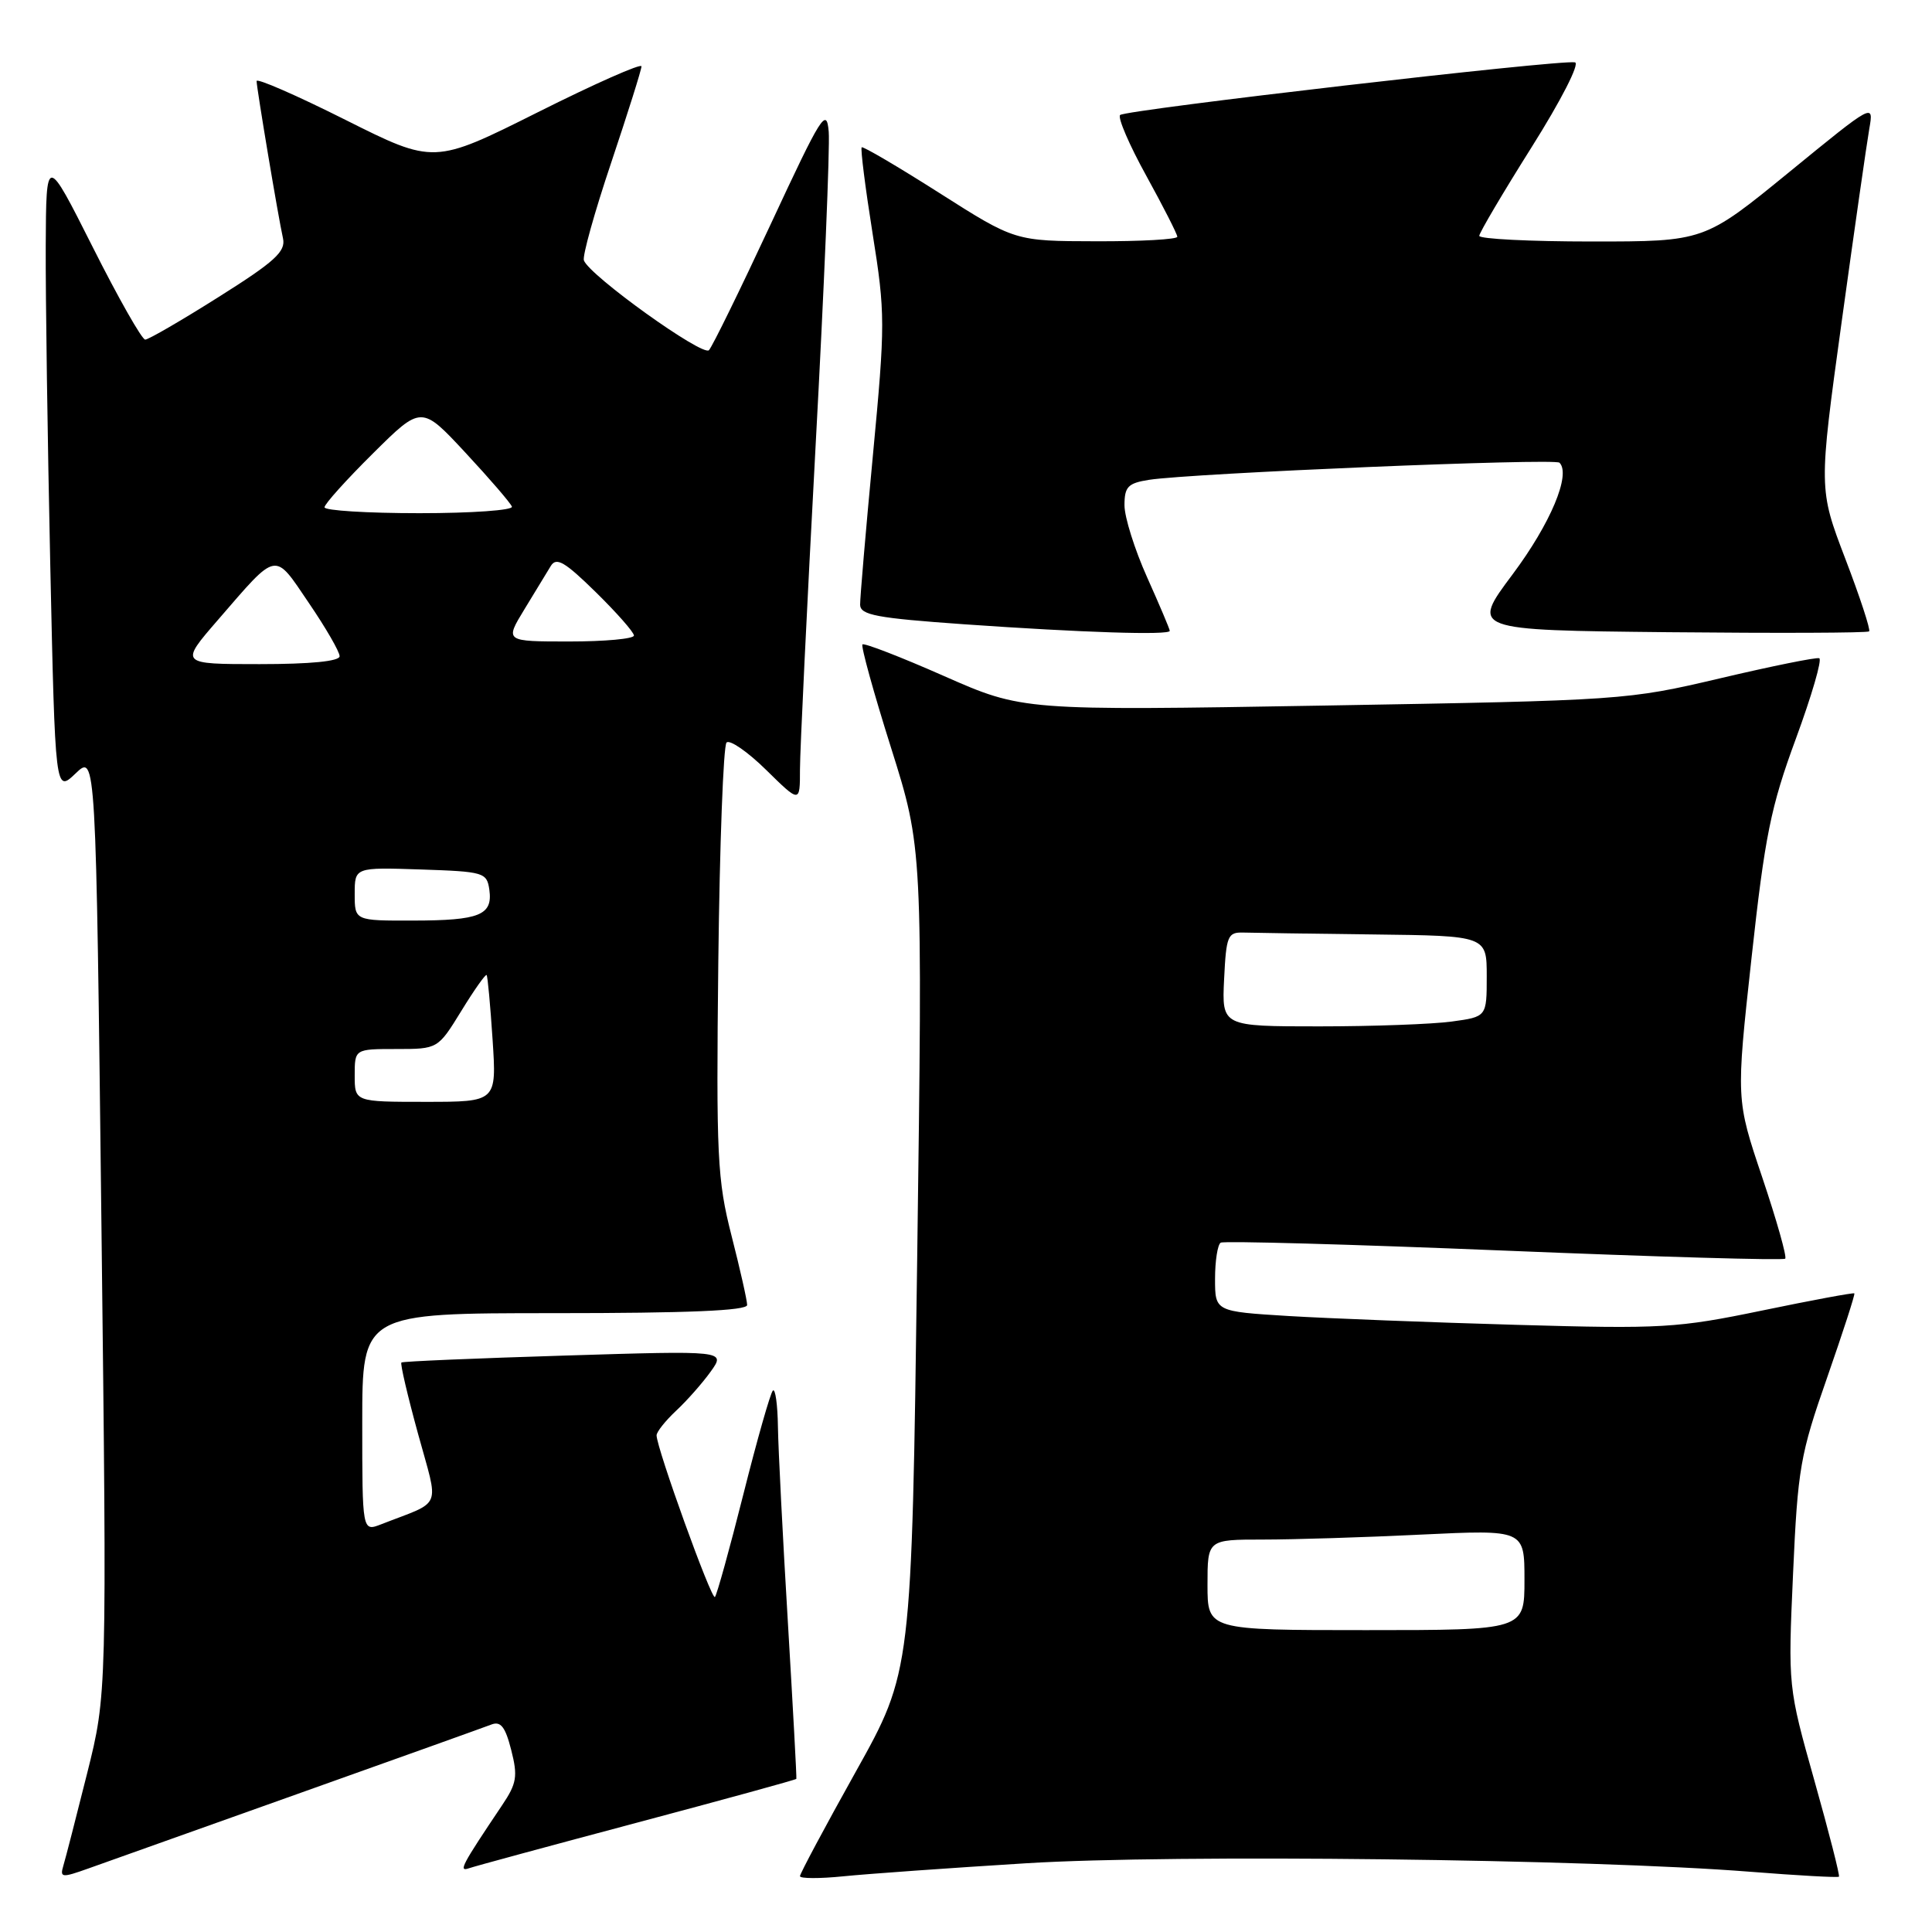 <?xml version="1.0" encoding="UTF-8" standalone="no"?>
<!DOCTYPE svg PUBLIC "-//W3C//DTD SVG 1.1//EN" "http://www.w3.org/Graphics/SVG/1.1/DTD/svg11.dtd" >
<svg xmlns="http://www.w3.org/2000/svg" xmlns:xlink="http://www.w3.org/1999/xlink" version="1.1" viewBox="0 0 256 256">
 <g >
 <path fill="currentColor"
d=" M 39.50 237.68 C 52.70 232.98 64.23 228.85 65.11 228.51 C 66.35 228.03 66.96 228.82 67.74 231.89 C 68.63 235.37 68.47 236.32 66.54 239.19 C 61.17 247.19 60.72 248.04 62.12 247.56 C 62.88 247.29 72.93 244.57 84.45 241.50 C 95.98 238.43 105.46 235.83 105.52 235.71 C 105.58 235.60 105.07 226.28 104.40 215.00 C 103.72 203.72 103.13 192.06 103.08 189.08 C 103.04 186.10 102.73 183.93 102.41 184.26 C 102.08 184.58 100.32 190.77 98.50 198.00 C 96.68 205.23 94.98 211.36 94.73 211.61 C 94.28 212.05 87.00 191.87 87.00 190.19 C 87.00 189.73 88.17 188.26 89.60 186.92 C 91.03 185.59 93.09 183.25 94.18 181.73 C 96.16 178.96 96.16 178.96 74.83 179.62 C 63.10 179.98 53.36 180.39 53.19 180.54 C 53.01 180.68 54.00 184.91 55.38 189.94 C 58.18 200.18 58.76 198.75 50.50 201.98 C 48.00 202.95 48.00 202.95 48.00 188.48 C 48.00 174.00 48.00 174.00 73.50 174.00 C 91.14 174.00 99.00 173.67 99.00 172.92 C 99.00 172.32 98.07 168.19 96.93 163.73 C 95.04 156.31 94.89 153.29 95.18 127.40 C 95.36 111.87 95.85 98.82 96.27 98.39 C 96.69 97.97 99.06 99.60 101.52 102.02 C 106.00 106.42 106.00 106.42 106.00 101.96 C 106.00 99.51 106.93 80.31 108.06 59.29 C 109.20 38.28 109.98 19.45 109.81 17.46 C 109.53 14.16 108.87 15.21 102.14 29.67 C 98.08 38.38 94.40 45.90 93.94 46.40 C 93.12 47.28 78.15 36.55 77.37 34.51 C 77.15 33.95 78.78 28.11 80.99 21.54 C 83.19 14.97 85.00 9.23 85.00 8.79 C 85.00 8.35 78.81 11.09 71.25 14.88 C 57.50 21.76 57.50 21.76 45.75 15.87 C 39.29 12.63 34.00 10.32 34.00 10.74 C 34.01 11.68 36.86 28.73 37.50 31.59 C 37.88 33.33 36.41 34.67 28.99 39.34 C 24.05 42.46 19.67 45.00 19.24 45.00 C 18.81 45.00 15.68 39.49 12.29 32.75 C 6.12 20.50 6.12 20.50 6.06 32.59 C 6.03 39.24 6.30 58.26 6.66 74.87 C 7.32 105.06 7.32 105.06 10.02 102.48 C 12.71 99.90 12.71 99.90 13.44 162.20 C 14.17 224.50 14.17 224.50 11.54 235.00 C 10.09 240.78 8.68 246.28 8.39 247.23 C 7.92 248.81 8.19 248.84 11.69 247.59 C 13.79 246.84 26.30 242.38 39.50 237.68 Z  M 136.00 246.89 C 155.52 245.68 210.69 246.33 231.95 248.02 C 238.25 248.52 243.52 248.81 243.67 248.67 C 243.81 248.52 242.35 242.80 240.42 235.95 C 236.92 223.50 236.92 223.50 237.59 208.50 C 238.21 194.57 238.54 192.72 242.10 182.55 C 244.20 176.52 245.83 171.50 245.71 171.38 C 245.60 171.26 240.10 172.28 233.50 173.65 C 222.25 175.98 220.22 176.10 201.00 175.55 C 189.72 175.23 176.11 174.70 170.75 174.38 C 161.00 173.78 161.00 173.78 161.00 169.45 C 161.00 167.07 161.34 164.91 161.75 164.66 C 162.16 164.41 179.06 164.88 199.31 165.71 C 219.55 166.54 236.31 167.03 236.55 166.78 C 236.79 166.54 235.42 161.70 233.51 156.02 C 230.03 145.69 230.03 145.69 232.08 126.99 C 233.86 110.73 234.63 106.93 237.96 97.89 C 240.06 92.18 241.46 87.38 241.06 87.22 C 240.67 87.07 234.75 88.27 227.92 89.88 C 215.63 92.77 215.08 92.81 175.50 93.49 C 135.50 94.17 135.50 94.17 125.09 89.58 C 119.36 87.05 114.50 85.17 114.28 85.39 C 114.06 85.61 115.76 91.78 118.07 99.09 C 122.26 112.39 122.26 112.39 121.53 166.95 C 120.80 221.50 120.80 221.50 113.40 234.75 C 109.33 242.04 106.00 248.27 106.00 248.60 C 106.00 248.93 108.59 248.94 111.75 248.62 C 114.91 248.30 125.83 247.52 136.00 246.89 Z  M 155.00 83.59 C 155.00 83.37 153.65 80.18 152.00 76.50 C 150.35 72.82 149.00 68.53 149.00 66.95 C 149.00 64.49 149.46 64.02 152.25 63.58 C 157.93 62.70 206.02 60.69 206.64 61.31 C 208.19 62.86 205.45 69.38 200.43 76.10 C 194.89 83.50 194.89 83.50 221.09 83.77 C 235.51 83.91 247.47 83.87 247.67 83.66 C 247.88 83.46 246.46 79.12 244.51 74.03 C 240.98 64.78 240.98 64.78 244.03 42.64 C 245.71 30.46 247.36 18.96 247.69 17.07 C 248.29 13.64 248.29 13.64 237.06 22.82 C 225.82 32.00 225.82 32.00 210.91 32.00 C 202.71 32.00 196.01 31.66 196.01 31.25 C 196.02 30.84 199.14 25.55 202.95 19.50 C 206.86 13.29 209.36 8.40 208.69 8.26 C 206.76 7.87 149.12 14.55 148.42 15.24 C 148.08 15.59 149.64 19.22 151.90 23.31 C 154.15 27.40 156.00 31.03 156.00 31.37 C 156.00 31.72 151.16 31.99 145.25 31.97 C 134.50 31.95 134.50 31.95 124.50 25.59 C 119.00 22.09 114.35 19.36 114.18 19.52 C 114.00 19.68 114.65 24.82 115.62 30.93 C 117.31 41.51 117.31 42.90 115.67 60.27 C 114.72 70.30 113.96 79.23 113.97 80.13 C 114.00 81.50 116.14 81.90 127.75 82.72 C 143.44 83.82 155.00 84.19 155.00 83.59 Z  M 47.00 142.50 C 47.00 139.00 47.00 139.00 52.51 139.00 C 58.02 139.00 58.02 139.00 61.13 133.95 C 62.83 131.17 64.35 129.03 64.48 129.20 C 64.62 129.36 64.97 133.21 65.27 137.75 C 65.81 146.00 65.81 146.00 56.41 146.00 C 47.00 146.00 47.00 146.00 47.00 142.50 Z  M 47.00 118.46 C 47.00 114.92 47.00 114.92 55.75 115.21 C 64.12 115.49 64.51 115.60 64.84 117.89 C 65.31 121.26 63.57 121.97 54.75 121.98 C 47.00 122.00 47.00 122.00 47.00 118.46 Z  M 28.88 82.14 C 36.86 72.92 36.27 73.03 40.92 79.89 C 43.17 83.19 45.00 86.36 45.00 86.95 C 45.00 87.62 41.17 88.00 34.40 88.00 C 23.80 88.00 23.80 88.00 28.88 82.14 Z  M 69.48 80.75 C 70.90 78.41 72.48 75.83 72.98 75.00 C 73.72 73.78 74.83 74.43 78.94 78.46 C 81.72 81.19 84.00 83.78 84.00 84.21 C 84.00 84.65 80.15 85.00 75.44 85.00 C 66.89 85.00 66.89 85.00 69.48 80.75 Z  M 43.00 67.22 C 43.00 66.79 45.89 63.58 49.42 60.08 C 55.84 53.71 55.84 53.71 61.67 59.98 C 64.88 63.43 67.65 66.65 67.83 67.13 C 68.02 67.61 62.50 68.00 55.58 68.00 C 48.66 68.00 43.00 67.65 43.00 67.22 Z  M 160.00 210.00 C 160.00 204.00 160.00 204.00 167.34 204.00 C 171.38 204.00 180.83 203.71 188.34 203.34 C 202.00 202.69 202.00 202.69 202.00 209.34 C 202.00 216.00 202.00 216.00 181.00 216.00 C 160.00 216.00 160.00 216.00 160.00 210.00 Z  M 162.20 129.75 C 162.48 124.00 162.68 123.51 164.75 123.57 C 165.99 123.61 173.75 123.72 182.00 123.82 C 197.00 124.00 197.00 124.00 197.00 129.36 C 197.00 134.73 197.00 134.73 192.36 135.36 C 189.81 135.71 181.91 136.00 174.81 136.00 C 161.90 136.00 161.90 136.00 162.20 129.75 Z "/>
</g>
</svg>
